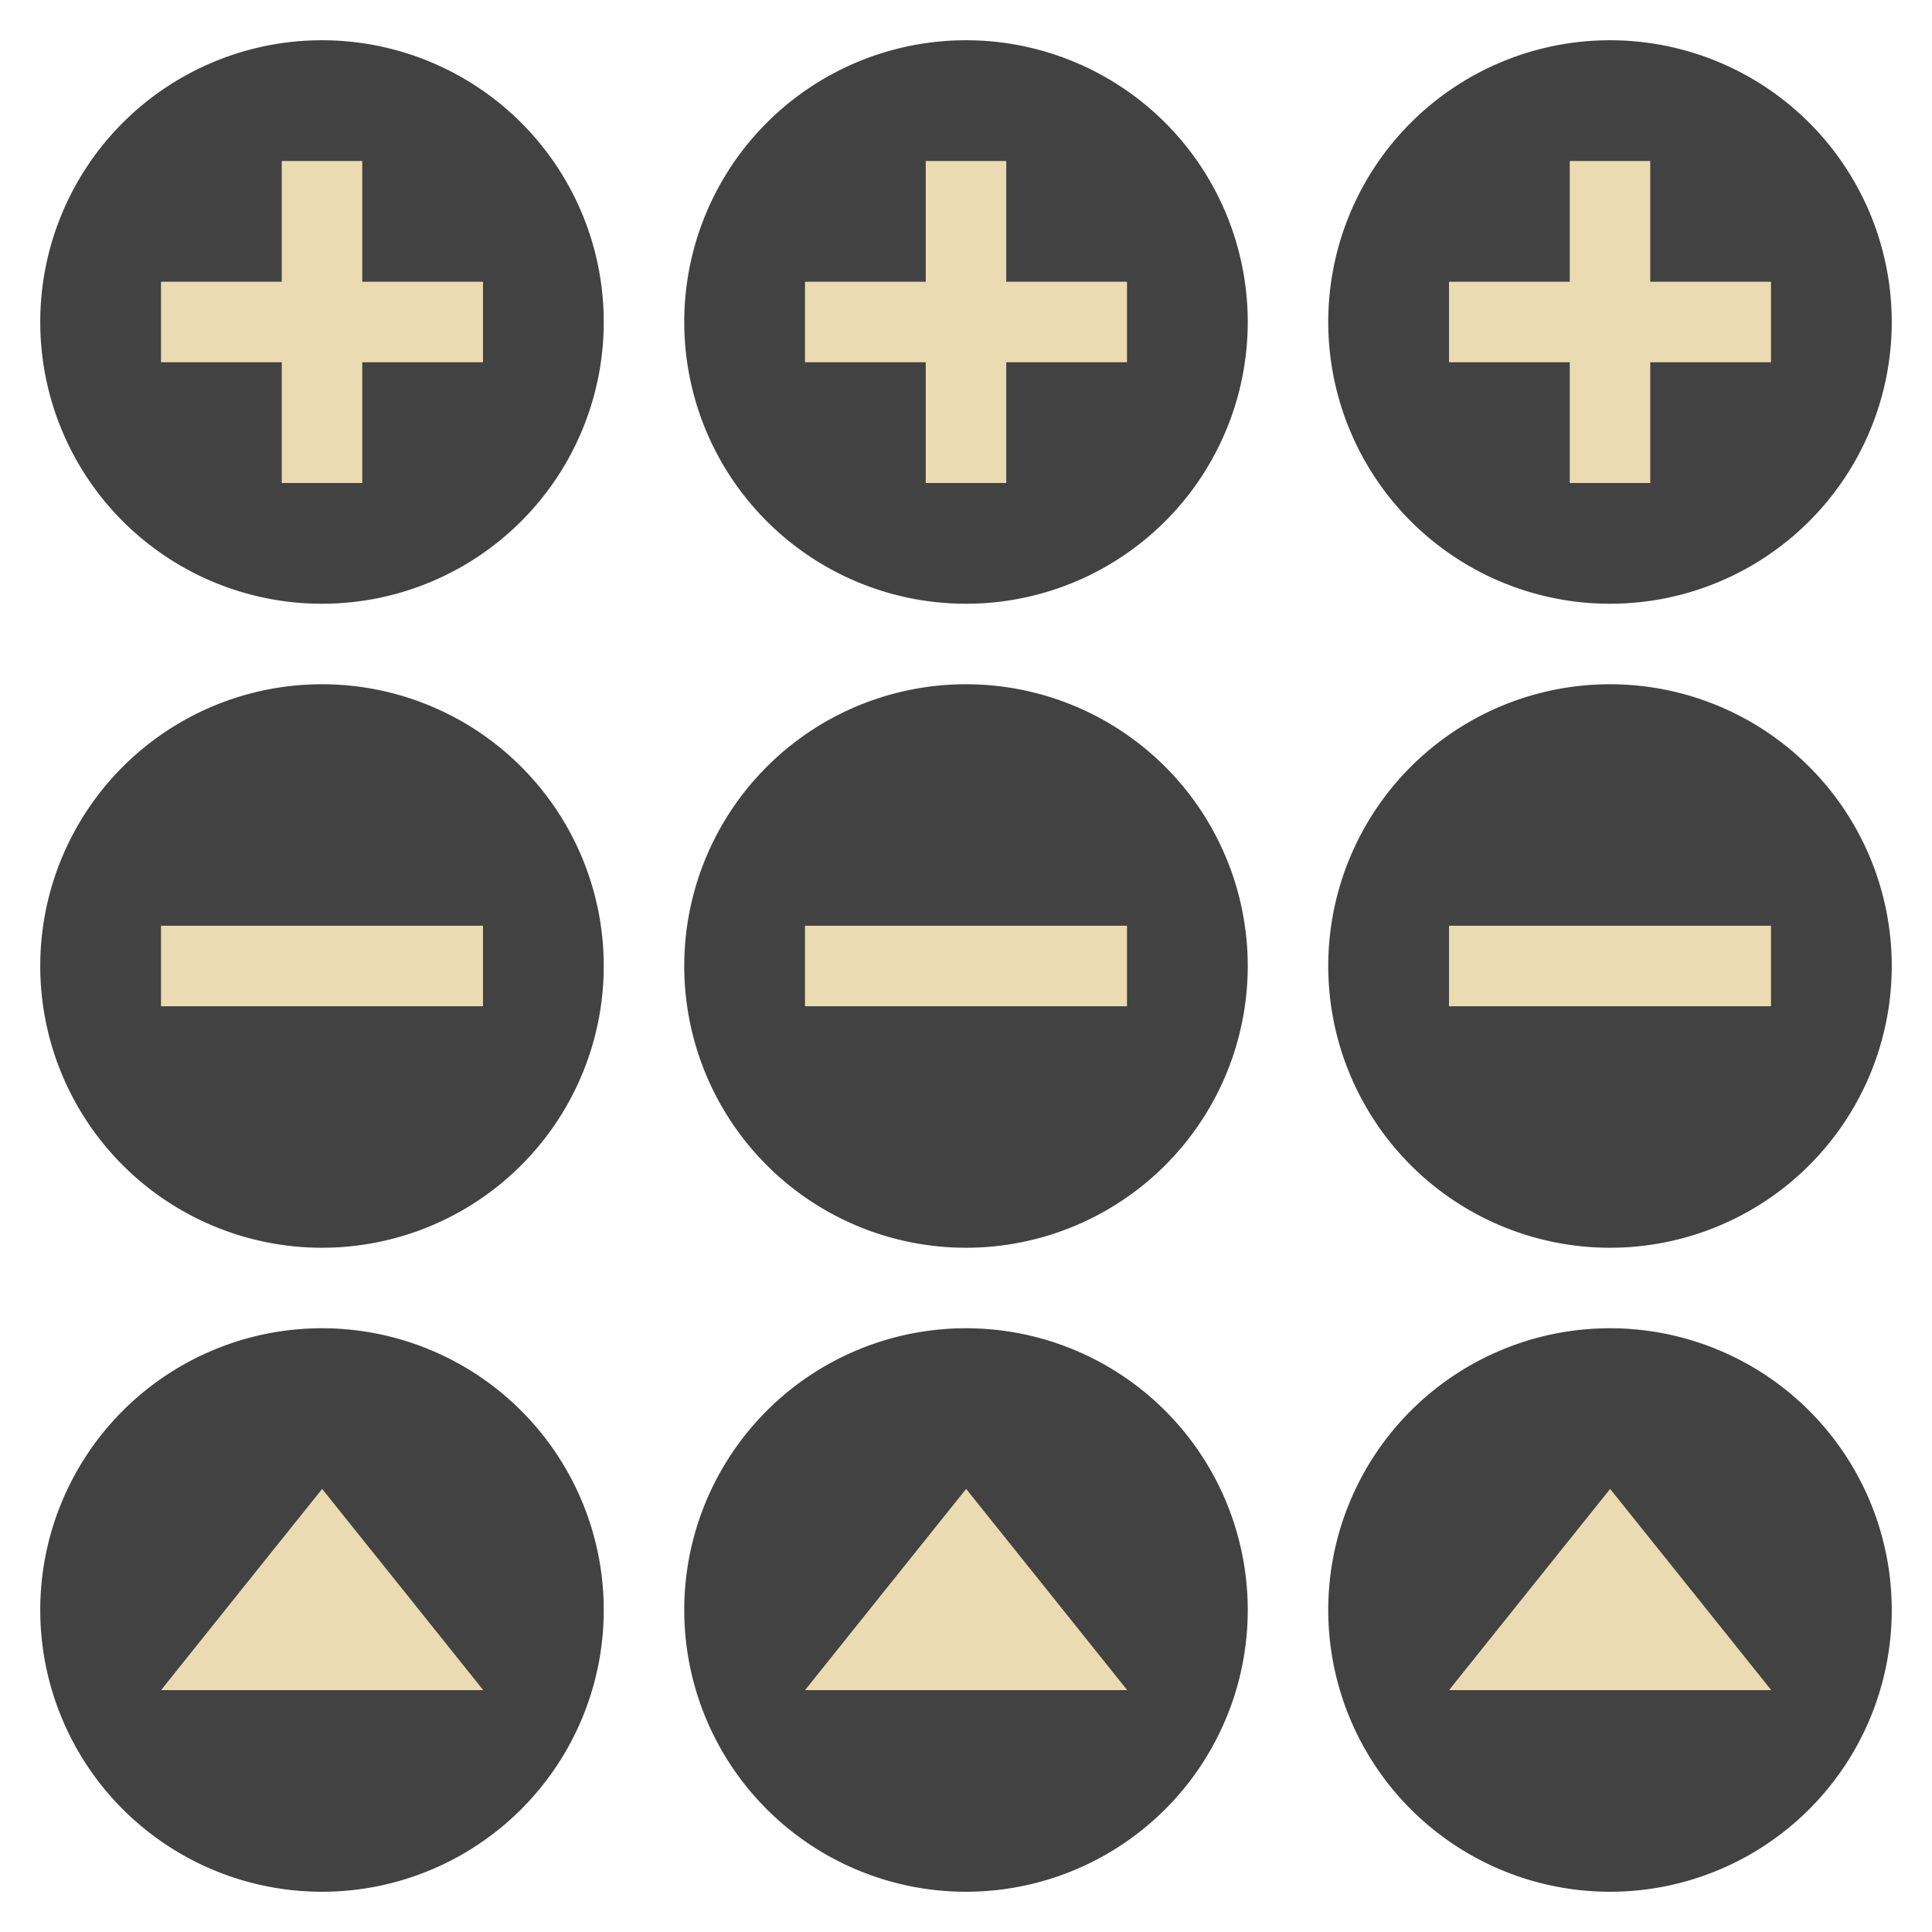 <svg xmlns="http://www.w3.org/2000/svg" width="48" height="48" version="1.1">
 <g id="remove-normal" transform="translate(0,-18)">
  <rect style="opacity:0.001" width="16" height="16" x="0" y="34"/>
  <path style="fill:#424242" d="m 15,42 a 7,7 0 0 1 -7,7 7,7 0 0 1 -7,-7 7,7 0 0 1 7,-7 7,7 0 0 1 7,7 z"/>
  <rect style="fill:#ebdbb2" width="2" height="8" x="41" y="-12" transform="rotate(90)"/>
 </g>
 <g id="add-normal" transform="translate(0,-18)">
  <rect style="opacity:0.001" width="16" height="16" x="0" y="18"/>
  <path style="fill:#424242" d="m 15,26 a 7,7 0 0 1 -7,7 7,7 0 0 1 -7,-7 7,7 0 0 1 7,-7 7,7 0 0 1 7,7 z"/>
  <rect style="fill:#ebdbb2" width="2" height="8" x="7" y="22"/>
  <rect style="fill:#ebdbb2" width="2" height="8" x="25" y="-12" transform="rotate(90)"/>
 </g>
 <g id="open-normal" transform="translate(0,-18)">
  <rect style="opacity:0.001" width="16" height="16" x="0" y="50"/>
  <path style="fill:#424242" d="m 15,58 a 7,7 0 0 1 -7,7 7,7 0 0 1 -7,-7 7,7 0 0 1 7,-7 7,7 0 0 1 7,7 z"/>
  <path style="fill:#ebdbb2" transform="matrix(1.076,0,0,0.776,-0.907,26.622)" d="M 8.281,36.559 10.141,39.779 12,43 l -3.719,0 -3.719,0 1.859,-3.221 z"/>
 </g>
 <g id="remove-hover" transform="translate(16,-18)">
  <rect style="opacity:0.001" width="16" height="16" x="0" y="34"/>
  <path style="fill:#424242" d="m 15,42 a 7,7 0 0 1 -7,7 7,7 0 0 1 -7,-7 7,7 0 0 1 7,-7 7,7 0 0 1 7,7 z"/>
  <rect style="fill:#ebdbb2" width="2" height="8" x="41" y="-12" transform="rotate(90)"/>
 </g>
 <g id="add-hover" transform="translate(16,-18)">
  <rect style="opacity:0.001" width="16" height="16" x="0" y="18"/>
  <path style="fill:#424242" d="m 15,26 a 7,7 0 0 1 -7,7 7,7 0 0 1 -7,-7 7,7 0 0 1 7,-7 7,7 0 0 1 7,7 z"/>
  <rect style="fill:#ebdbb2" width="2" height="8" x="7" y="22"/>
  <rect style="fill:#ebdbb2" width="2" height="8" x="25" y="-12" transform="rotate(90)"/>
 </g>
 <g id="open-hover" transform="translate(16,-18)">
  <rect style="opacity:0.001" width="16" height="16" x="0" y="50"/>
  <path style="fill:#424242" d="m 15,58 a 7,7 0 0 1 -7,7 7,7 0 0 1 -7,-7 7,7 0 0 1 7,-7 7,7 0 0 1 7,7 z"/>
  <path style="fill:#ebdbb2" transform="matrix(1.076,0,0,0.776,-0.907,26.622)" d="M 8.281,36.559 10.141,39.779 12,43 l -3.719,0 -3.719,0 1.859,-3.221 z"/>
 </g>
 <g id="remove-pressed" transform="translate(32,-18)">
  <rect style="opacity:0.001" width="16" height="16" x="0" y="34"/>
  <path style="fill:#424242" d="m 15,42 a 7,7 0 0 1 -7,7 7,7 0 0 1 -7,-7 7,7 0 0 1 7,-7 7,7 0 0 1 7,7 z"/>
  <rect style="fill:#ebdbb2" width="2" height="8" x="41" y="-12" transform="rotate(90)"/>
 </g>
 <g id="add-pressed" transform="translate(32,-18)">
  <rect style="opacity:0.001" width="16" height="16" x="0" y="18"/>
  <path style="fill:#424242" d="m 15,26 a 7,7 0 0 1 -7,7 7,7 0 0 1 -7,-7 7,7 0 0 1 7,-7 7,7 0 0 1 7,7 z"/>
  <rect style="fill:#ebdbb2" width="2" height="8" x="7" y="22"/>
  <rect style="fill:#ebdbb2" width="2" height="8" x="25" y="-12" transform="rotate(90)"/>
 </g>
 <g id="open-pressed" transform="translate(32,-18)">
  <rect style="opacity:0.001" width="16" height="16" x="0" y="50"/>
  <path style="fill:#424242" d="m 15,58 a 7,7 0 0 1 -7,7 7,7 0 0 1 -7,-7 7,7 0 0 1 7,-7 7,7 0 0 1 7,7 z"/>
  <path style="fill:#ebdbb2" transform="matrix(1.076,0,0,0.776,-0.907,26.622)" d="M 8.281,36.559 10.141,39.779 12,43 l -3.719,0 -3.719,0 1.859,-3.221 z"/>
 </g>
</svg>
